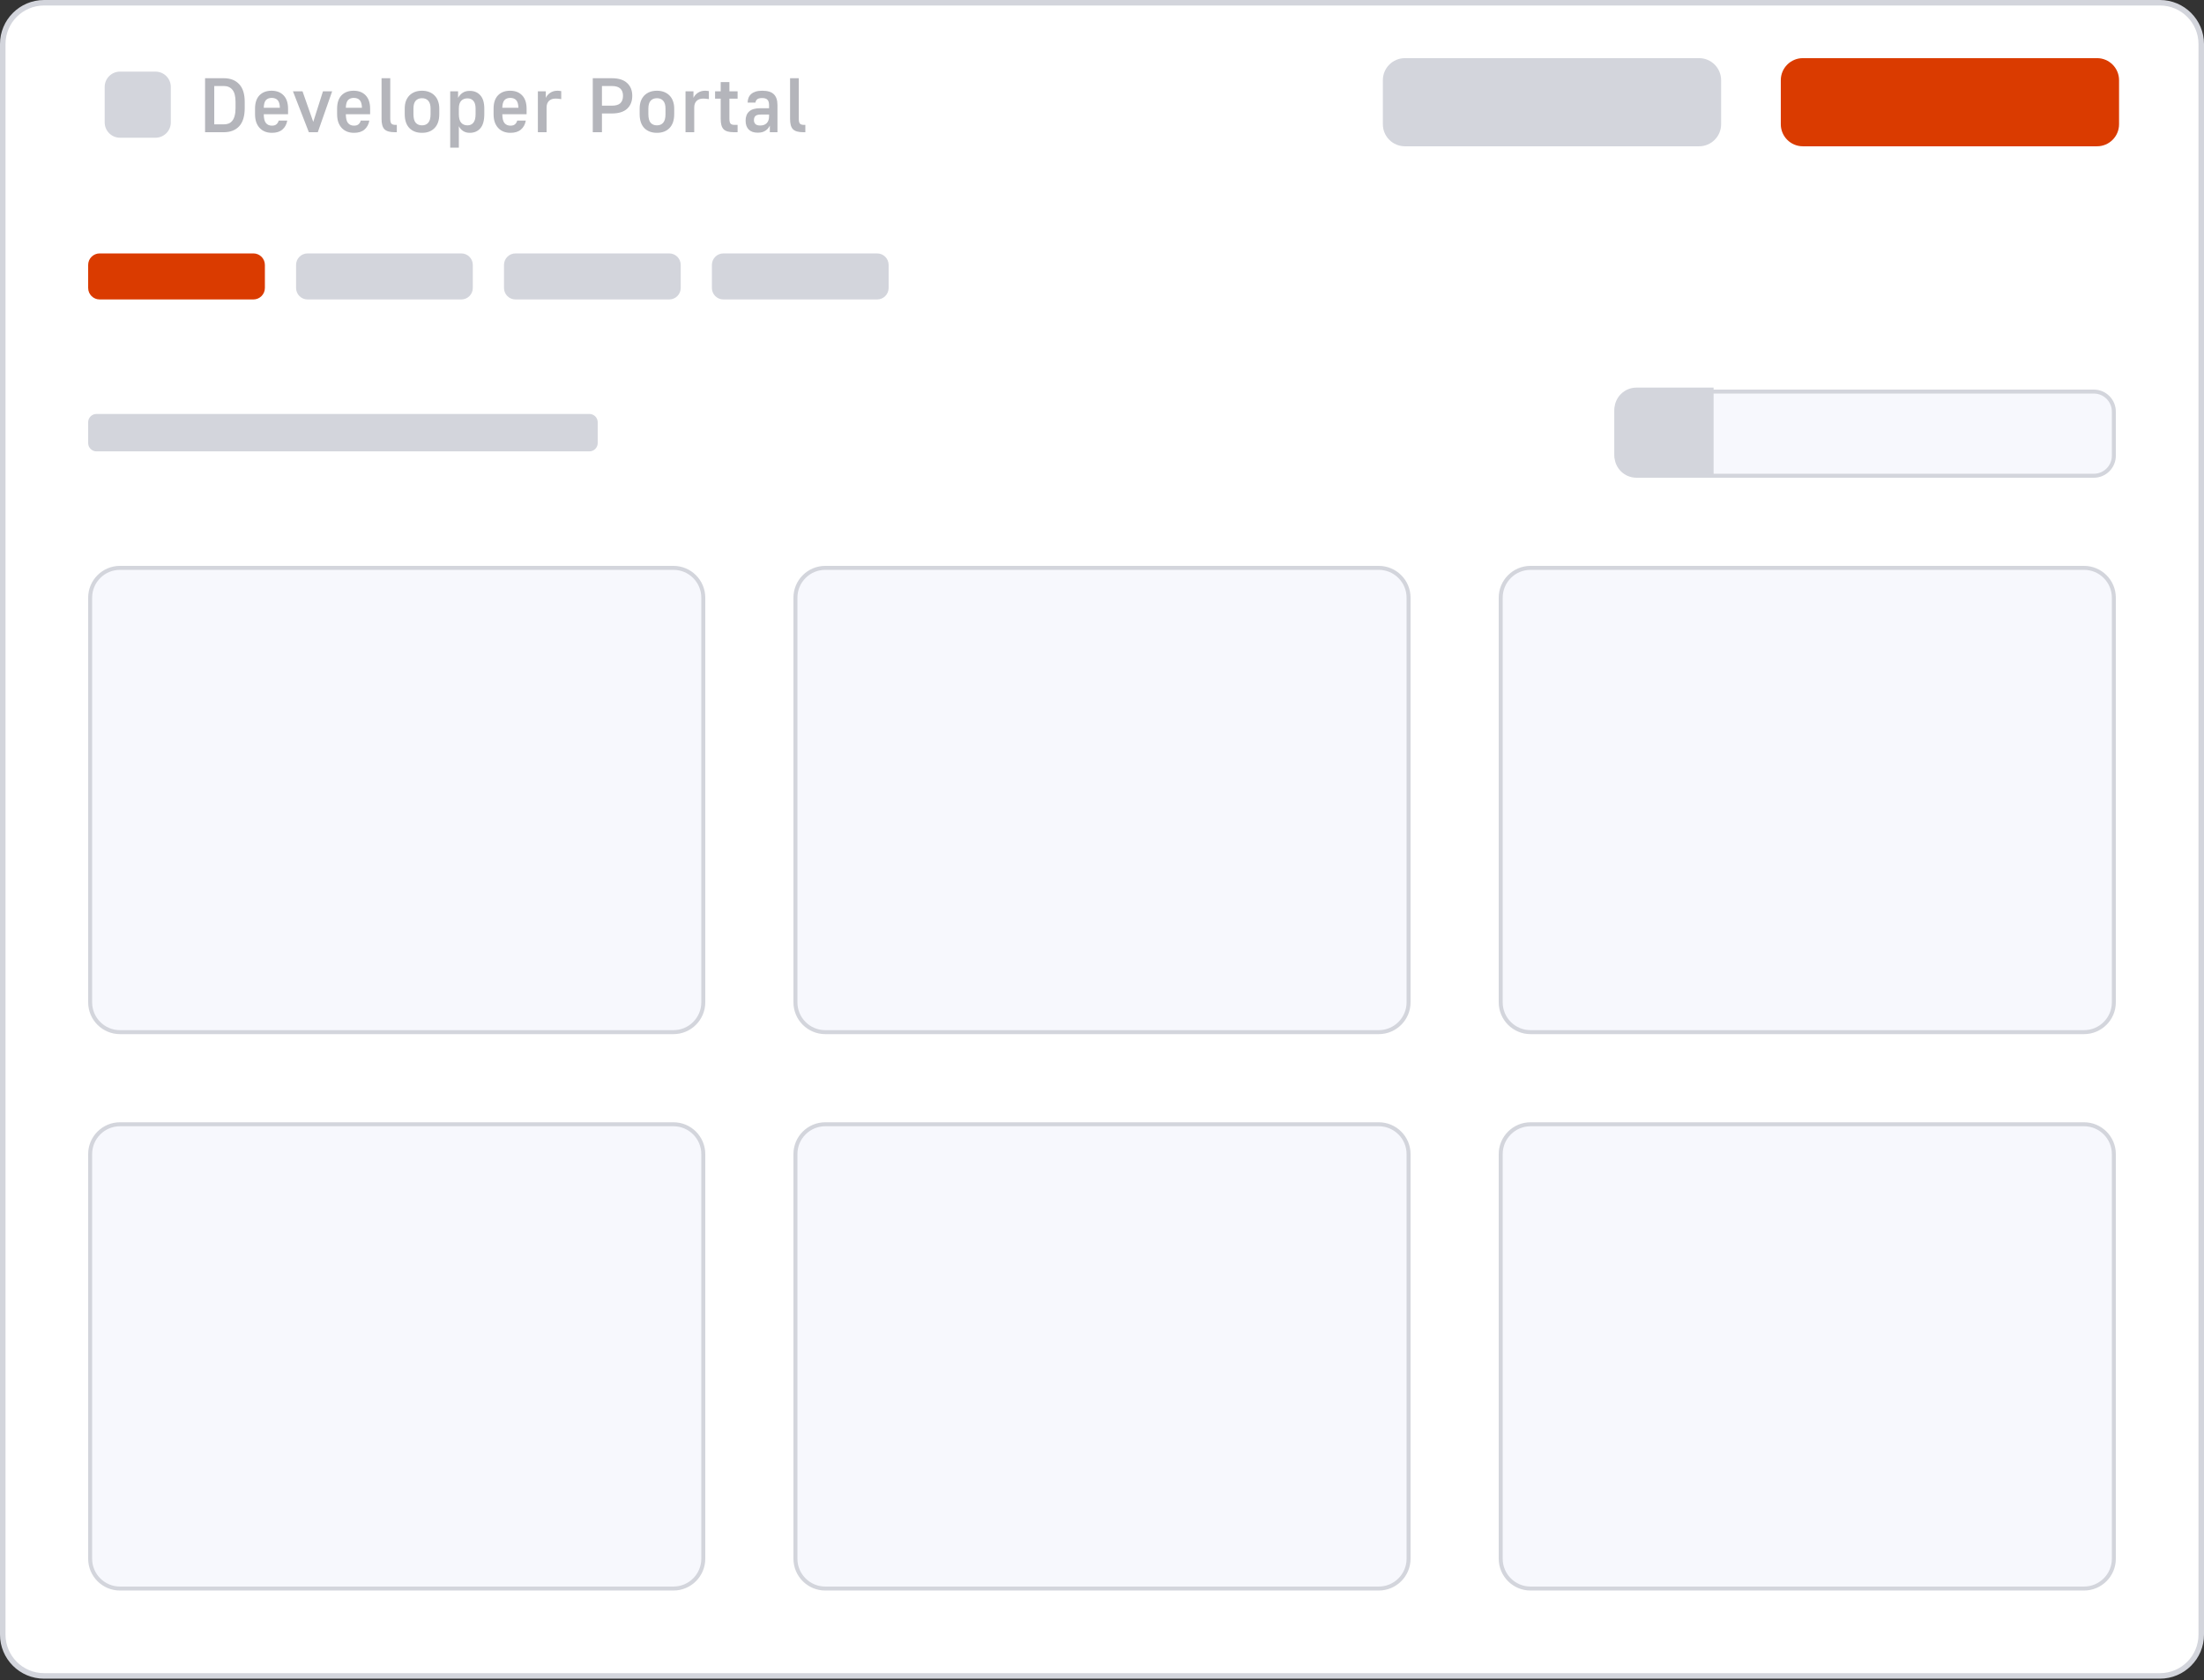 <svg width="400" height="305" viewBox="0 0 400 305" fill="none" xmlns="http://www.w3.org/2000/svg">
<rect x="0" y="0" width="400" height="305" fill="#333333" stroke="none"/>
<g clip-path="url(#clip0_2561_6444)">
<path d="M392 0.5H8C3.858 0.5 0.5 3.858 0.5 8V296.719C0.5 300.861 3.858 304.219 8 304.219H392C396.142 304.219 399.5 300.861 399.5 296.719V8C399.5 3.858 396.142 0.5 392 0.5Z" fill="white"/>
<path d="M392 0.5H8C3.858 0.5 0.5 3.858 0.5 8V296.719C0.5 300.861 3.858 304.219 8 304.219H392C396.142 304.219 399.5 300.861 399.5 296.719V8C399.5 3.858 396.142 0.5 392 0.5Z" stroke="#D3D5DC"/>
<path d="M28.22 13H21.78C20.245 13 19 14.245 19 15.78V22.22C19 23.755 20.245 25 21.78 25H28.22C29.755 25 31 23.755 31 22.22V15.78C31 14.245 29.755 13 28.22 13Z" fill="#D3D5DC"/>
<path d="M37.218 14.2H40.62C41.805 14.2 42.734 14.559 43.406 15.278C44.078 15.988 44.414 17.061 44.414 18.498V19.618C44.414 21.093 44.078 22.194 43.406 22.922C42.734 23.641 41.805 24 40.62 24H37.218V14.2ZM40.62 22.572C40.956 22.572 41.255 22.521 41.516 22.418C41.777 22.306 41.997 22.134 42.174 21.9C42.361 21.667 42.501 21.363 42.594 20.99C42.697 20.608 42.748 20.15 42.748 19.618V18.498C42.748 17.471 42.557 16.734 42.174 16.286C41.801 15.838 41.283 15.614 40.62 15.614H38.884V22.572H40.62ZM49.352 24.112C48.886 24.112 48.465 24.038 48.092 23.888C47.719 23.739 47.397 23.52 47.126 23.23C46.855 22.941 46.645 22.586 46.496 22.166C46.356 21.746 46.286 21.261 46.286 20.71V19.716C46.286 18.671 46.552 17.868 47.084 17.308C47.626 16.748 48.358 16.468 49.282 16.468C50.206 16.468 50.934 16.748 51.466 17.308C52.008 17.868 52.278 18.68 52.278 19.744V20.738H47.868C47.877 21.503 48.013 22.04 48.274 22.348C48.535 22.656 48.895 22.81 49.352 22.81C49.735 22.81 50.02 22.717 50.206 22.53C50.402 22.343 50.523 22.129 50.57 21.886H52.138C52.008 22.586 51.709 23.132 51.242 23.524C50.785 23.916 50.155 24.112 49.352 24.112ZM49.31 17.77C48.862 17.77 48.512 17.905 48.26 18.176C48.017 18.447 47.887 18.909 47.868 19.562H50.794C50.776 18.909 50.64 18.447 50.388 18.176C50.136 17.905 49.777 17.77 49.31 17.77ZM53.169 16.58H54.905L56.851 22.124L58.615 16.58H60.281L57.677 24H56.053L53.169 16.58ZM64.248 24.112C63.781 24.112 63.361 24.038 62.988 23.888C62.615 23.739 62.293 23.52 62.022 23.23C61.751 22.941 61.541 22.586 61.392 22.166C61.252 21.746 61.182 21.261 61.182 20.71V19.716C61.182 18.671 61.448 17.868 61.98 17.308C62.521 16.748 63.254 16.468 64.178 16.468C65.102 16.468 65.83 16.748 66.362 17.308C66.903 17.868 67.174 18.68 67.174 19.744V20.738H62.764C62.773 21.503 62.909 22.04 63.17 22.348C63.431 22.656 63.791 22.81 64.248 22.81C64.631 22.81 64.915 22.717 65.102 22.53C65.298 22.343 65.419 22.129 65.466 21.886H67.034C66.903 22.586 66.605 23.132 66.138 23.524C65.681 23.916 65.051 24.112 64.248 24.112ZM64.206 17.77C63.758 17.77 63.408 17.905 63.156 18.176C62.913 18.447 62.783 18.909 62.764 19.562H65.69C65.671 18.909 65.536 18.447 65.284 18.176C65.032 17.905 64.673 17.77 64.206 17.77ZM71.655 24C71.217 24 70.843 23.958 70.535 23.874C70.227 23.79 69.975 23.655 69.779 23.468C69.593 23.272 69.457 23.02 69.373 22.712C69.289 22.395 69.247 22.012 69.247 21.564V14.2H70.829V21.564C70.829 22.003 70.899 22.297 71.039 22.446C71.179 22.596 71.422 22.67 71.767 22.67H72.019V24H71.655ZM76.589 24.112C75.627 24.112 74.862 23.823 74.293 23.244C73.733 22.656 73.453 21.811 73.453 20.71V19.716C73.453 19.212 73.523 18.759 73.663 18.358C73.812 17.957 74.022 17.616 74.293 17.336C74.573 17.056 74.904 16.841 75.287 16.692C75.679 16.543 76.113 16.468 76.589 16.468C77.065 16.468 77.494 16.543 77.877 16.692C78.269 16.841 78.6 17.056 78.871 17.336C79.151 17.616 79.361 17.957 79.501 18.358C79.65 18.759 79.725 19.212 79.725 19.716V20.71C79.725 21.811 79.44 22.656 78.871 23.244C78.311 23.823 77.55 24.112 76.589 24.112ZM76.589 22.754C77.074 22.754 77.452 22.596 77.723 22.278C78.003 21.961 78.143 21.438 78.143 20.71V19.716C78.143 19.072 78.003 18.596 77.723 18.288C77.452 17.98 77.074 17.826 76.589 17.826C76.103 17.826 75.721 17.98 75.441 18.288C75.17 18.596 75.035 19.072 75.035 19.716V20.71C75.035 21.438 75.17 21.961 75.441 22.278C75.721 22.596 76.103 22.754 76.589 22.754ZM81.707 16.58H83.135V17.77C83.35 17.378 83.625 17.07 83.961 16.846C84.297 16.613 84.731 16.496 85.263 16.496C86.056 16.496 86.691 16.762 87.167 17.294C87.653 17.826 87.895 18.634 87.895 19.716V20.71C87.895 21.886 87.653 22.75 87.167 23.3C86.691 23.841 86.056 24.112 85.263 24.112C84.787 24.112 84.381 24 84.045 23.776C83.709 23.552 83.453 23.263 83.275 22.908V26.8H81.707V16.58ZM84.843 22.754C85.291 22.754 85.646 22.596 85.907 22.278C86.178 21.961 86.313 21.438 86.313 20.71V19.716C86.313 19.072 86.178 18.601 85.907 18.302C85.646 18.003 85.291 17.854 84.843 17.854C84.358 17.854 83.975 18.003 83.695 18.302C83.415 18.601 83.275 19.072 83.275 19.716V20.71C83.275 21.438 83.415 21.961 83.695 22.278C83.975 22.596 84.358 22.754 84.843 22.754ZM92.645 24.112C92.178 24.112 91.758 24.038 91.385 23.888C91.011 23.739 90.689 23.52 90.419 23.23C90.148 22.941 89.938 22.586 89.789 22.166C89.649 21.746 89.579 21.261 89.579 20.71V19.716C89.579 18.671 89.845 17.868 90.377 17.308C90.918 16.748 91.651 16.468 92.575 16.468C93.499 16.468 94.227 16.748 94.759 17.308C95.3 17.868 95.571 18.68 95.571 19.744V20.738H91.161C91.17 21.503 91.305 22.04 91.567 22.348C91.828 22.656 92.187 22.81 92.645 22.81C93.027 22.81 93.312 22.717 93.499 22.53C93.695 22.343 93.816 22.129 93.863 21.886H95.431C95.3 22.586 95.001 23.132 94.535 23.524C94.077 23.916 93.447 24.112 92.645 24.112ZM92.603 17.77C92.155 17.77 91.805 17.905 91.553 18.176C91.31 18.447 91.179 18.909 91.161 19.562H94.087C94.068 18.909 93.933 18.447 93.681 18.176C93.429 17.905 93.069 17.77 92.603 17.77ZM97.616 16.58H99.058V17.77C99.226 17.397 99.492 17.089 99.856 16.846C100.23 16.594 100.668 16.468 101.172 16.468C101.275 16.468 101.364 16.473 101.438 16.482C101.522 16.491 101.597 16.501 101.662 16.51C101.737 16.52 101.802 16.529 101.858 16.538V17.994C101.756 17.985 101.653 17.971 101.55 17.952C101.448 17.933 101.336 17.919 101.214 17.91C101.093 17.901 100.958 17.896 100.808 17.896C100.304 17.896 99.907 18.041 99.618 18.33C99.338 18.61 99.198 19.002 99.198 19.506V24H97.616V16.58ZM107.581 14.2H111.025C112.267 14.2 113.195 14.489 113.811 15.068C114.437 15.637 114.749 16.412 114.749 17.392C114.749 18.381 114.437 19.166 113.811 19.744C113.195 20.314 112.267 20.598 111.025 20.598H109.247V24H107.581V14.2ZM111.025 19.184C111.744 19.184 112.262 19.035 112.579 18.736C112.906 18.428 113.069 17.98 113.069 17.392C113.069 16.814 112.906 16.375 112.579 16.076C112.262 15.768 111.744 15.614 111.025 15.614H109.247V19.184H111.025ZM119.225 24.112C118.264 24.112 117.498 23.823 116.929 23.244C116.369 22.656 116.089 21.811 116.089 20.71V19.716C116.089 19.212 116.159 18.759 116.299 18.358C116.448 17.957 116.658 17.616 116.929 17.336C117.209 17.056 117.54 16.841 117.923 16.692C118.315 16.543 118.749 16.468 119.225 16.468C119.701 16.468 120.13 16.543 120.513 16.692C120.905 16.841 121.236 17.056 121.507 17.336C121.787 17.616 121.997 17.957 122.137 18.358C122.286 18.759 122.361 19.212 122.361 19.716V20.71C122.361 21.811 122.076 22.656 121.507 23.244C120.947 23.823 120.186 24.112 119.225 24.112ZM119.225 22.754C119.71 22.754 120.088 22.596 120.359 22.278C120.639 21.961 120.779 21.438 120.779 20.71V19.716C120.779 19.072 120.639 18.596 120.359 18.288C120.088 17.98 119.71 17.826 119.225 17.826C118.74 17.826 118.357 17.98 118.077 18.288C117.806 18.596 117.671 19.072 117.671 19.716V20.71C117.671 21.438 117.806 21.961 118.077 22.278C118.357 22.596 118.74 22.754 119.225 22.754ZM124.413 16.58H125.855V17.77C126.023 17.397 126.289 17.089 126.653 16.846C127.027 16.594 127.465 16.468 127.969 16.468C128.072 16.468 128.161 16.473 128.235 16.482C128.319 16.491 128.394 16.501 128.459 16.51C128.534 16.52 128.599 16.529 128.655 16.538V17.994C128.553 17.985 128.45 17.971 128.347 17.952C128.245 17.933 128.133 17.919 128.011 17.91C127.89 17.901 127.755 17.896 127.605 17.896C127.101 17.896 126.705 18.041 126.415 18.33C126.135 18.61 125.995 19.002 125.995 19.506V24H124.413V16.58ZM133.206 24C132.758 24 132.38 23.958 132.072 23.874C131.773 23.79 131.526 23.655 131.33 23.468C131.143 23.272 131.008 23.02 130.924 22.712C130.84 22.395 130.798 22.012 130.798 21.564V17.91H129.776V16.58H130.798V14.9H132.38V16.58H133.864V17.91H132.38V21.564C132.38 22.003 132.45 22.297 132.59 22.446C132.73 22.596 132.973 22.67 133.318 22.67H133.864V24H133.206ZM137.489 24.084C136.808 24.084 136.276 23.898 135.893 23.524C135.51 23.142 135.319 22.6 135.319 21.9C135.319 21.172 135.534 20.617 135.963 20.234C136.392 19.842 137.05 19.646 137.937 19.646H139.575V19.086C139.575 18.629 139.477 18.302 139.281 18.106C139.085 17.901 138.768 17.798 138.329 17.798C137.89 17.798 137.582 17.878 137.405 18.036C137.228 18.195 137.13 18.391 137.111 18.624H135.683C135.692 18.297 135.748 18.003 135.851 17.742C135.963 17.471 136.126 17.243 136.341 17.056C136.556 16.869 136.826 16.725 137.153 16.622C137.489 16.52 137.89 16.468 138.357 16.468C139.318 16.468 140.014 16.683 140.443 17.112C140.882 17.532 141.101 18.19 141.101 19.086V24H139.715V22.796C139.631 22.964 139.528 23.128 139.407 23.286C139.286 23.436 139.136 23.571 138.959 23.692C138.791 23.814 138.586 23.912 138.343 23.986C138.1 24.052 137.816 24.084 137.489 24.084ZM137.965 22.782C138.469 22.782 138.861 22.642 139.141 22.362C139.43 22.073 139.575 21.662 139.575 21.13V20.794H138.063C137.606 20.794 137.284 20.883 137.097 21.06C136.92 21.228 136.831 21.48 136.831 21.816C136.831 22.115 136.924 22.353 137.111 22.53C137.298 22.698 137.582 22.782 137.965 22.782ZM145.796 24C145.357 24 144.984 23.958 144.676 23.874C144.368 23.79 144.116 23.655 143.92 23.468C143.733 23.272 143.598 23.02 143.514 22.712C143.43 22.395 143.388 22.012 143.388 21.564V14.2H144.97V21.564C144.97 22.003 145.04 22.297 145.18 22.446C145.32 22.596 145.562 22.67 145.908 22.67H146.16V24H145.796Z" fill="#B4B5BB"/>
<path d="M308.362 10.555H254.973C252.764 10.555 250.973 12.345 250.973 14.555V22.555C250.973 24.764 252.764 26.555 254.973 26.555H308.362C310.571 26.555 312.362 24.764 312.362 22.555V14.555C312.362 12.345 310.571 10.555 308.362 10.555Z" fill="#D3D5DC"/>
<path d="M380.584 10.555H327.195C324.986 10.555 323.195 12.345 323.195 14.555V22.555C323.195 24.764 324.986 26.555 327.195 26.555H380.584C382.793 26.555 384.584 24.764 384.584 22.555V14.555C384.584 12.345 382.793 10.555 380.584 10.555Z" fill="#DA3B00"/>
<path d="M45.984 46H18.09C16.936 46 16 46.936 16 48.09V52.27C16 53.424 16.936 54.359 18.09 54.359H45.984C47.138 54.359 48.074 53.424 48.074 52.27V48.09C48.074 46.936 47.138 46 45.984 46Z" fill="#DA3B00"/>
<path d="M83.718 46H55.824C54.67 46 53.734 46.936 53.734 48.09V52.27C53.734 53.424 54.67 54.359 55.824 54.359H83.718C84.873 54.359 85.808 53.424 85.808 52.27V48.09C85.808 46.936 84.873 46 83.718 46Z" fill="#D3D5DC"/>
<path d="M121.453 46H93.559C92.404 46 91.469 46.936 91.469 48.09V52.27C91.469 53.424 92.404 54.359 93.559 54.359H121.453C122.607 54.359 123.543 53.424 123.543 52.27V48.09C123.543 46.936 122.607 46 121.453 46Z" fill="#D3D5DC"/>
<path d="M159.185 46H131.291C130.137 46 129.201 46.936 129.201 48.09V52.27C129.201 53.424 130.137 54.359 131.291 54.359H159.185C160.339 54.359 161.275 53.424 161.275 52.27V48.09C161.275 46.936 160.339 46 159.185 46Z" fill="#D3D5DC"/>
<path d="M106.968 75.143H17.509C16.676 75.143 16 75.818 16 76.652V80.425C16 81.259 16.676 81.935 17.509 81.935H106.968C107.801 81.935 108.477 81.259 108.477 80.425V76.652C108.477 75.818 107.801 75.143 106.968 75.143Z" fill="#D3D5DC"/>
<path d="M380 71.08H297C294.99 71.08 293.361 72.709 293.361 74.719V82.719C293.361 84.729 294.99 86.358 297 86.358H380C382.01 86.358 383.639 84.729 383.639 82.719V74.719C383.639 72.709 382.01 71.08 380 71.08Z" fill="#F7F8FD" stroke="#D3D5DC" stroke-width="0.722"/>
<path d="M293 74.359C293 72.15 294.791 70.359 297 70.359H311V86.359H297C294.791 86.359 293 84.569 293 82.359V74.359Z" fill="#D3D5DC"/>
<path d="M122.222 103.08H21.778C18.786 103.08 16.361 105.505 16.361 108.497V181.941C16.361 184.933 18.786 187.358 21.778 187.358H122.222C125.214 187.358 127.639 184.933 127.639 181.941V108.497C127.639 105.505 125.214 103.08 122.222 103.08Z" fill="#F7F8FD" stroke="#D3D5DC" stroke-width="0.722"/>
<path d="M250.222 103.08H149.778C146.786 103.08 144.361 105.505 144.361 108.497V181.941C144.361 184.933 146.786 187.358 149.778 187.358H250.222C253.214 187.358 255.639 184.933 255.639 181.941V108.497C255.639 105.505 253.214 103.08 250.222 103.08Z" fill="#F7F8FD" stroke="#D3D5DC" stroke-width="0.722"/>
<path d="M378.222 103.08H277.778C274.786 103.08 272.361 105.505 272.361 108.497V181.941C272.361 184.933 274.786 187.358 277.778 187.358H378.222C381.214 187.358 383.639 184.933 383.639 181.941V108.497C383.639 105.505 381.214 103.08 378.222 103.08Z" fill="#F7F8FD" stroke="#D3D5DC" stroke-width="0.722"/>
<path d="M122.222 204.08H21.778C18.786 204.08 16.361 206.505 16.361 209.497V282.941C16.361 285.933 18.786 288.358 21.778 288.358H122.222C125.214 288.358 127.639 285.933 127.639 282.941V209.497C127.639 206.505 125.214 204.08 122.222 204.08Z" fill="#F7F8FD" stroke="#D3D5DC" stroke-width="0.722"/>
<path d="M250.222 204.08H149.778C146.786 204.08 144.361 206.505 144.361 209.497V282.941C144.361 285.933 146.786 288.358 149.778 288.358H250.222C253.214 288.358 255.639 285.933 255.639 282.941V209.497C255.639 206.505 253.214 204.08 250.222 204.08Z" fill="#F7F8FD" stroke="#D3D5DC" stroke-width="0.722"/>
<path d="M378.222 204.08H277.778C274.786 204.08 272.361 206.505 272.361 209.497V282.941C272.361 285.933 274.786 288.358 277.778 288.358H378.222C381.214 288.358 383.639 285.933 383.639 282.941V209.497C383.639 206.505 381.214 204.08 378.222 204.08Z" fill="#F7F8FD" stroke="#D3D5DC" stroke-width="0.722"/>
</g>
<defs>
<clipPath id="clip0_2561_6444">
<rect width="400" height="305" fill="white"/>
</clipPath>
</defs>
</svg>
